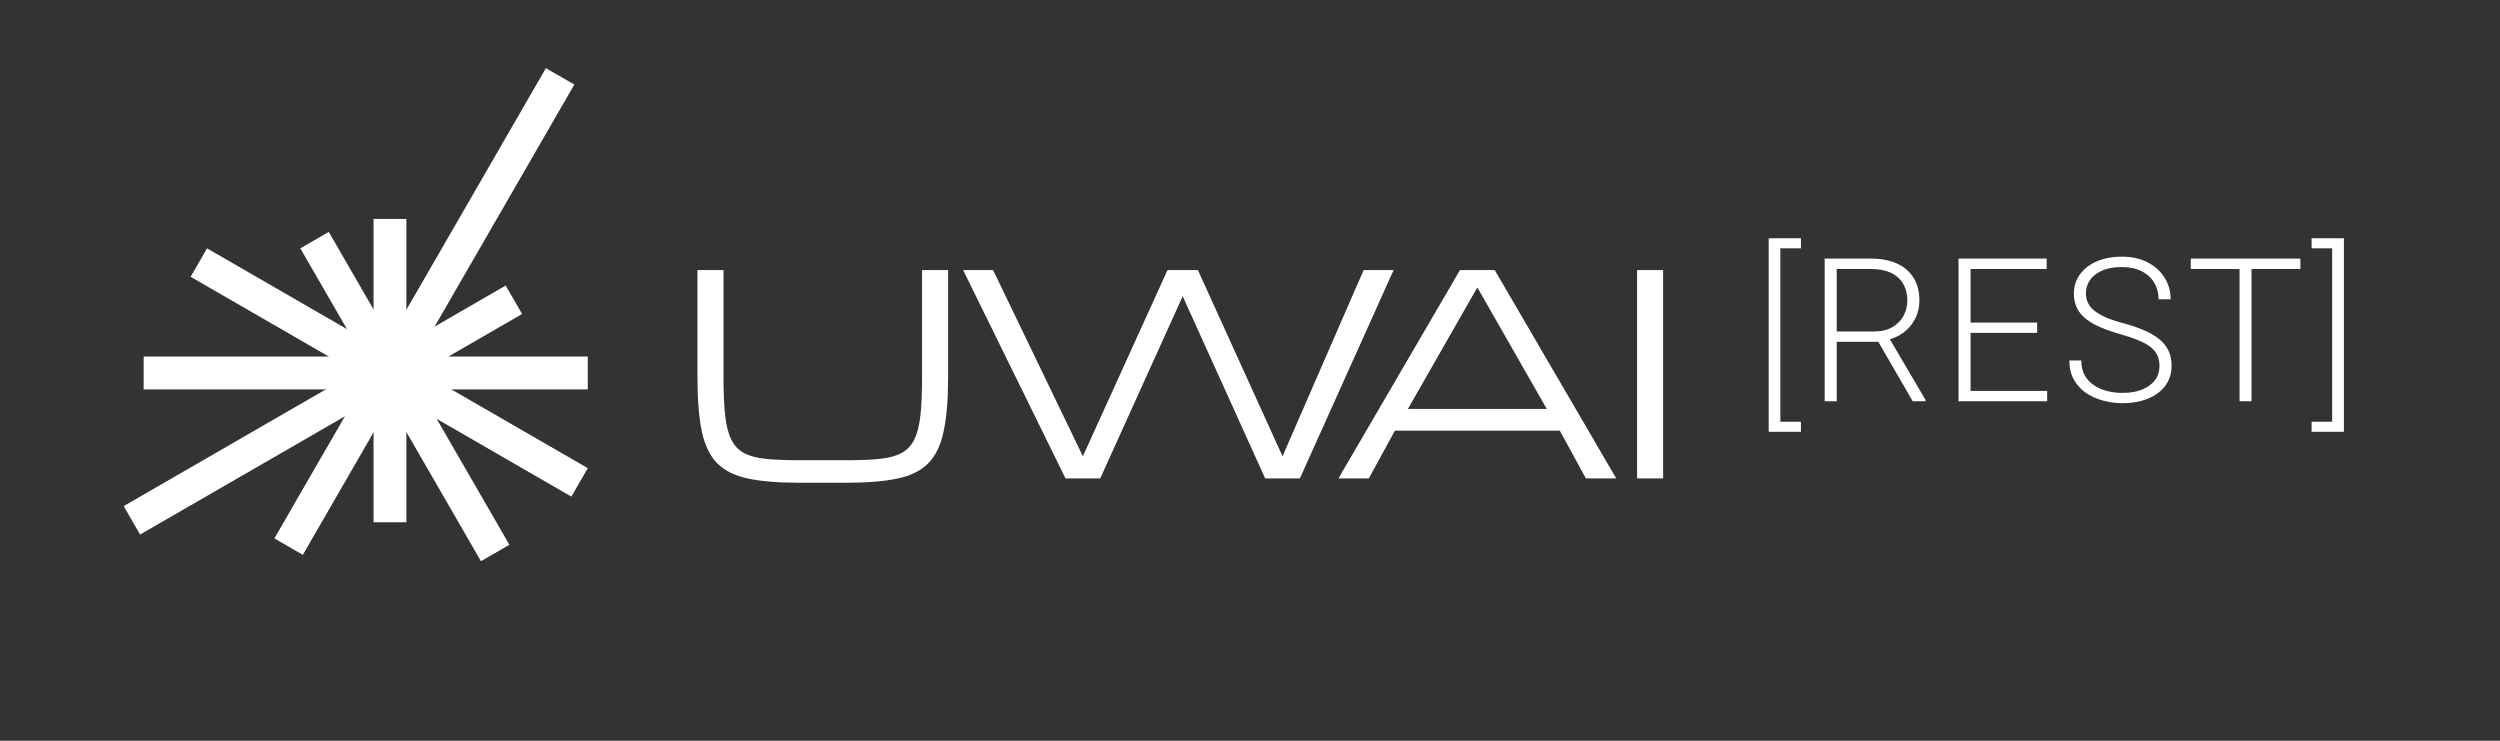 <svg width="162" height="48" viewBox="0 0 162 48" fill="none" xmlns="http://www.w3.org/2000/svg">
<rect x="0" y="0" width="162" height="48" fill="#333333" stroke="none"/>
<rect x="24.358" y="14.339" width="1.824" height="19.351" fill="white" stroke="white" stroke-width="0.304"/>
<rect x="37.936" y="23.255" width="1.824" height="28.475" transform="rotate(90 37.936 23.255)" fill="white" stroke="white" stroke-width="0.304"/>
<rect x="19.568" y="35.745" width="1.824" height="34.883" transform="rotate(-150 19.568 35.745)" fill="white" stroke="white" stroke-width="0.304"/>
<rect x="32.801" y="35.245" width="1.824" height="23.105" transform="rotate(150 32.801 35.245)" fill="white" stroke="white" stroke-width="0.304"/>
<rect x="9.134" y="34.431" width="1.824" height="28.28" transform="rotate(-120 9.134 34.431)" fill="white" stroke="white" stroke-width="0.304"/>
<rect x="12.56" y="17.88" width="1.824" height="28.185" transform="rotate(-60 12.56 17.88)" fill="white" stroke="white" stroke-width="0.304"/>
<path d="M51.726 31.281C50.407 31.281 49.323 31.19 48.474 31.009C47.624 30.833 46.959 30.505 46.478 30.024C46.004 29.544 45.67 28.852 45.477 27.95C45.289 27.048 45.195 25.873 45.195 24.426V17.5H46.883V24.426C46.883 25.422 46.918 26.248 46.988 26.904C47.059 27.561 47.19 28.085 47.384 28.477C47.577 28.87 47.852 29.163 48.21 29.356C48.573 29.55 49.042 29.676 49.616 29.734C50.19 29.793 50.894 29.822 51.726 29.822H54.907C55.745 29.822 56.448 29.793 57.017 29.734C57.591 29.676 58.057 29.55 58.414 29.356C58.777 29.163 59.056 28.87 59.249 28.477C59.442 28.085 59.574 27.561 59.645 26.904C59.715 26.248 59.75 25.422 59.75 24.426V17.5H61.438V24.426C61.438 25.873 61.341 27.048 61.148 27.95C60.96 28.852 60.626 29.544 60.145 30.024C59.671 30.505 59.009 30.833 58.159 31.009C57.31 31.19 56.226 31.281 54.907 31.281H51.726ZM69.045 31L62.41 17.5H64.352L70.17 29.567L75.655 17.5H77.623L83.108 29.567L88.364 17.5H90.306L84.233 31H81.983L76.639 19.196L71.295 31H69.045ZM86.732 31L94.607 17.5H96.857L104.732 31H102.764L101.076 27.906H90.389L88.701 31H86.732ZM91.232 26.5H100.232L95.732 18.625L91.232 26.5ZM106.082 31V17.5H107.77V31H106.082Z" fill="white"/>
<path d="M116.7 15.438V16.091H115.367V27.327H116.7V27.98H114.611V15.438H116.7ZM118.239 16.758H121.241C121.88 16.758 122.434 16.861 122.904 17.069C123.374 17.276 123.736 17.583 123.99 17.989C124.248 18.391 124.377 18.886 124.377 19.475C124.377 19.91 124.284 20.306 124.097 20.662C123.915 21.017 123.664 21.315 123.342 21.557C123.02 21.794 122.648 21.956 122.225 22.045L121.952 22.147H118.746L118.734 21.48H121.419C121.901 21.48 122.303 21.387 122.625 21.201C122.946 21.015 123.188 20.77 123.348 20.465C123.513 20.156 123.596 19.826 123.596 19.475C123.596 19.056 123.505 18.694 123.323 18.389C123.145 18.08 122.881 17.843 122.53 17.678C122.178 17.513 121.749 17.431 121.241 17.431H119.019V26H118.239V16.758ZM123.945 26L121.552 21.868L122.39 21.861L124.777 25.918V26H123.945ZM132.657 25.334V26H127.458V25.334H132.657ZM127.693 16.758V26H126.912V16.758H127.693ZM132.009 20.903V21.569H127.458V20.903H132.009ZM132.625 16.758V17.431H127.458V16.758H132.625ZM139.934 23.727C139.934 23.474 139.892 23.247 139.807 23.048C139.722 22.849 139.583 22.672 139.388 22.515C139.198 22.354 138.94 22.206 138.614 22.071C138.292 21.931 137.89 21.794 137.408 21.658C136.946 21.527 136.53 21.383 136.157 21.227C135.785 21.07 135.465 20.89 135.199 20.687C134.936 20.484 134.735 20.247 134.596 19.976C134.456 19.701 134.386 19.381 134.386 19.018C134.386 18.662 134.462 18.338 134.615 18.046C134.767 17.754 134.981 17.503 135.256 17.291C135.535 17.079 135.863 16.916 136.24 16.802C136.621 16.688 137.037 16.631 137.49 16.631C138.138 16.631 138.696 16.754 139.166 16.999C139.64 17.244 140.006 17.577 140.264 17.996C140.527 18.41 140.658 18.876 140.658 19.392H139.877C139.877 18.99 139.782 18.633 139.591 18.319C139.405 18.002 139.134 17.754 138.779 17.577C138.428 17.395 137.998 17.304 137.49 17.304C136.982 17.304 136.555 17.382 136.208 17.539C135.865 17.691 135.605 17.896 135.427 18.154C135.254 18.408 135.167 18.692 135.167 19.005C135.167 19.225 135.209 19.428 135.294 19.614C135.379 19.796 135.516 19.968 135.707 20.128C135.901 20.285 136.157 20.433 136.475 20.573C136.792 20.708 137.183 20.837 137.649 20.96C138.14 21.095 138.576 21.246 138.957 21.411C139.337 21.576 139.659 21.766 139.921 21.982C140.184 22.194 140.383 22.441 140.518 22.725C140.653 23.008 140.721 23.338 140.721 23.715C140.721 24.091 140.641 24.43 140.48 24.73C140.323 25.027 140.101 25.279 139.813 25.486C139.53 25.693 139.194 25.852 138.804 25.962C138.419 26.072 137.998 26.127 137.541 26.127C137.131 26.127 136.722 26.074 136.316 25.968C135.91 25.863 135.537 25.7 135.199 25.48C134.864 25.255 134.596 24.967 134.393 24.616C134.194 24.265 134.094 23.846 134.094 23.359H134.869C134.869 23.749 134.947 24.077 135.103 24.343C135.26 24.61 135.467 24.826 135.726 24.991C135.988 25.156 136.276 25.276 136.589 25.352C136.906 25.424 137.224 25.46 137.541 25.46C138.028 25.46 138.449 25.389 138.804 25.245C139.164 25.101 139.441 24.9 139.636 24.642C139.835 24.379 139.934 24.075 139.934 23.727ZM145.897 16.758V26H145.123V16.758H145.897ZM149.065 16.758V17.431H141.962V16.758H149.065ZM149.791 16.091V15.438H151.886V27.98H149.791V27.327H151.124V16.091H149.791Z" fill="white"/>
</svg>
